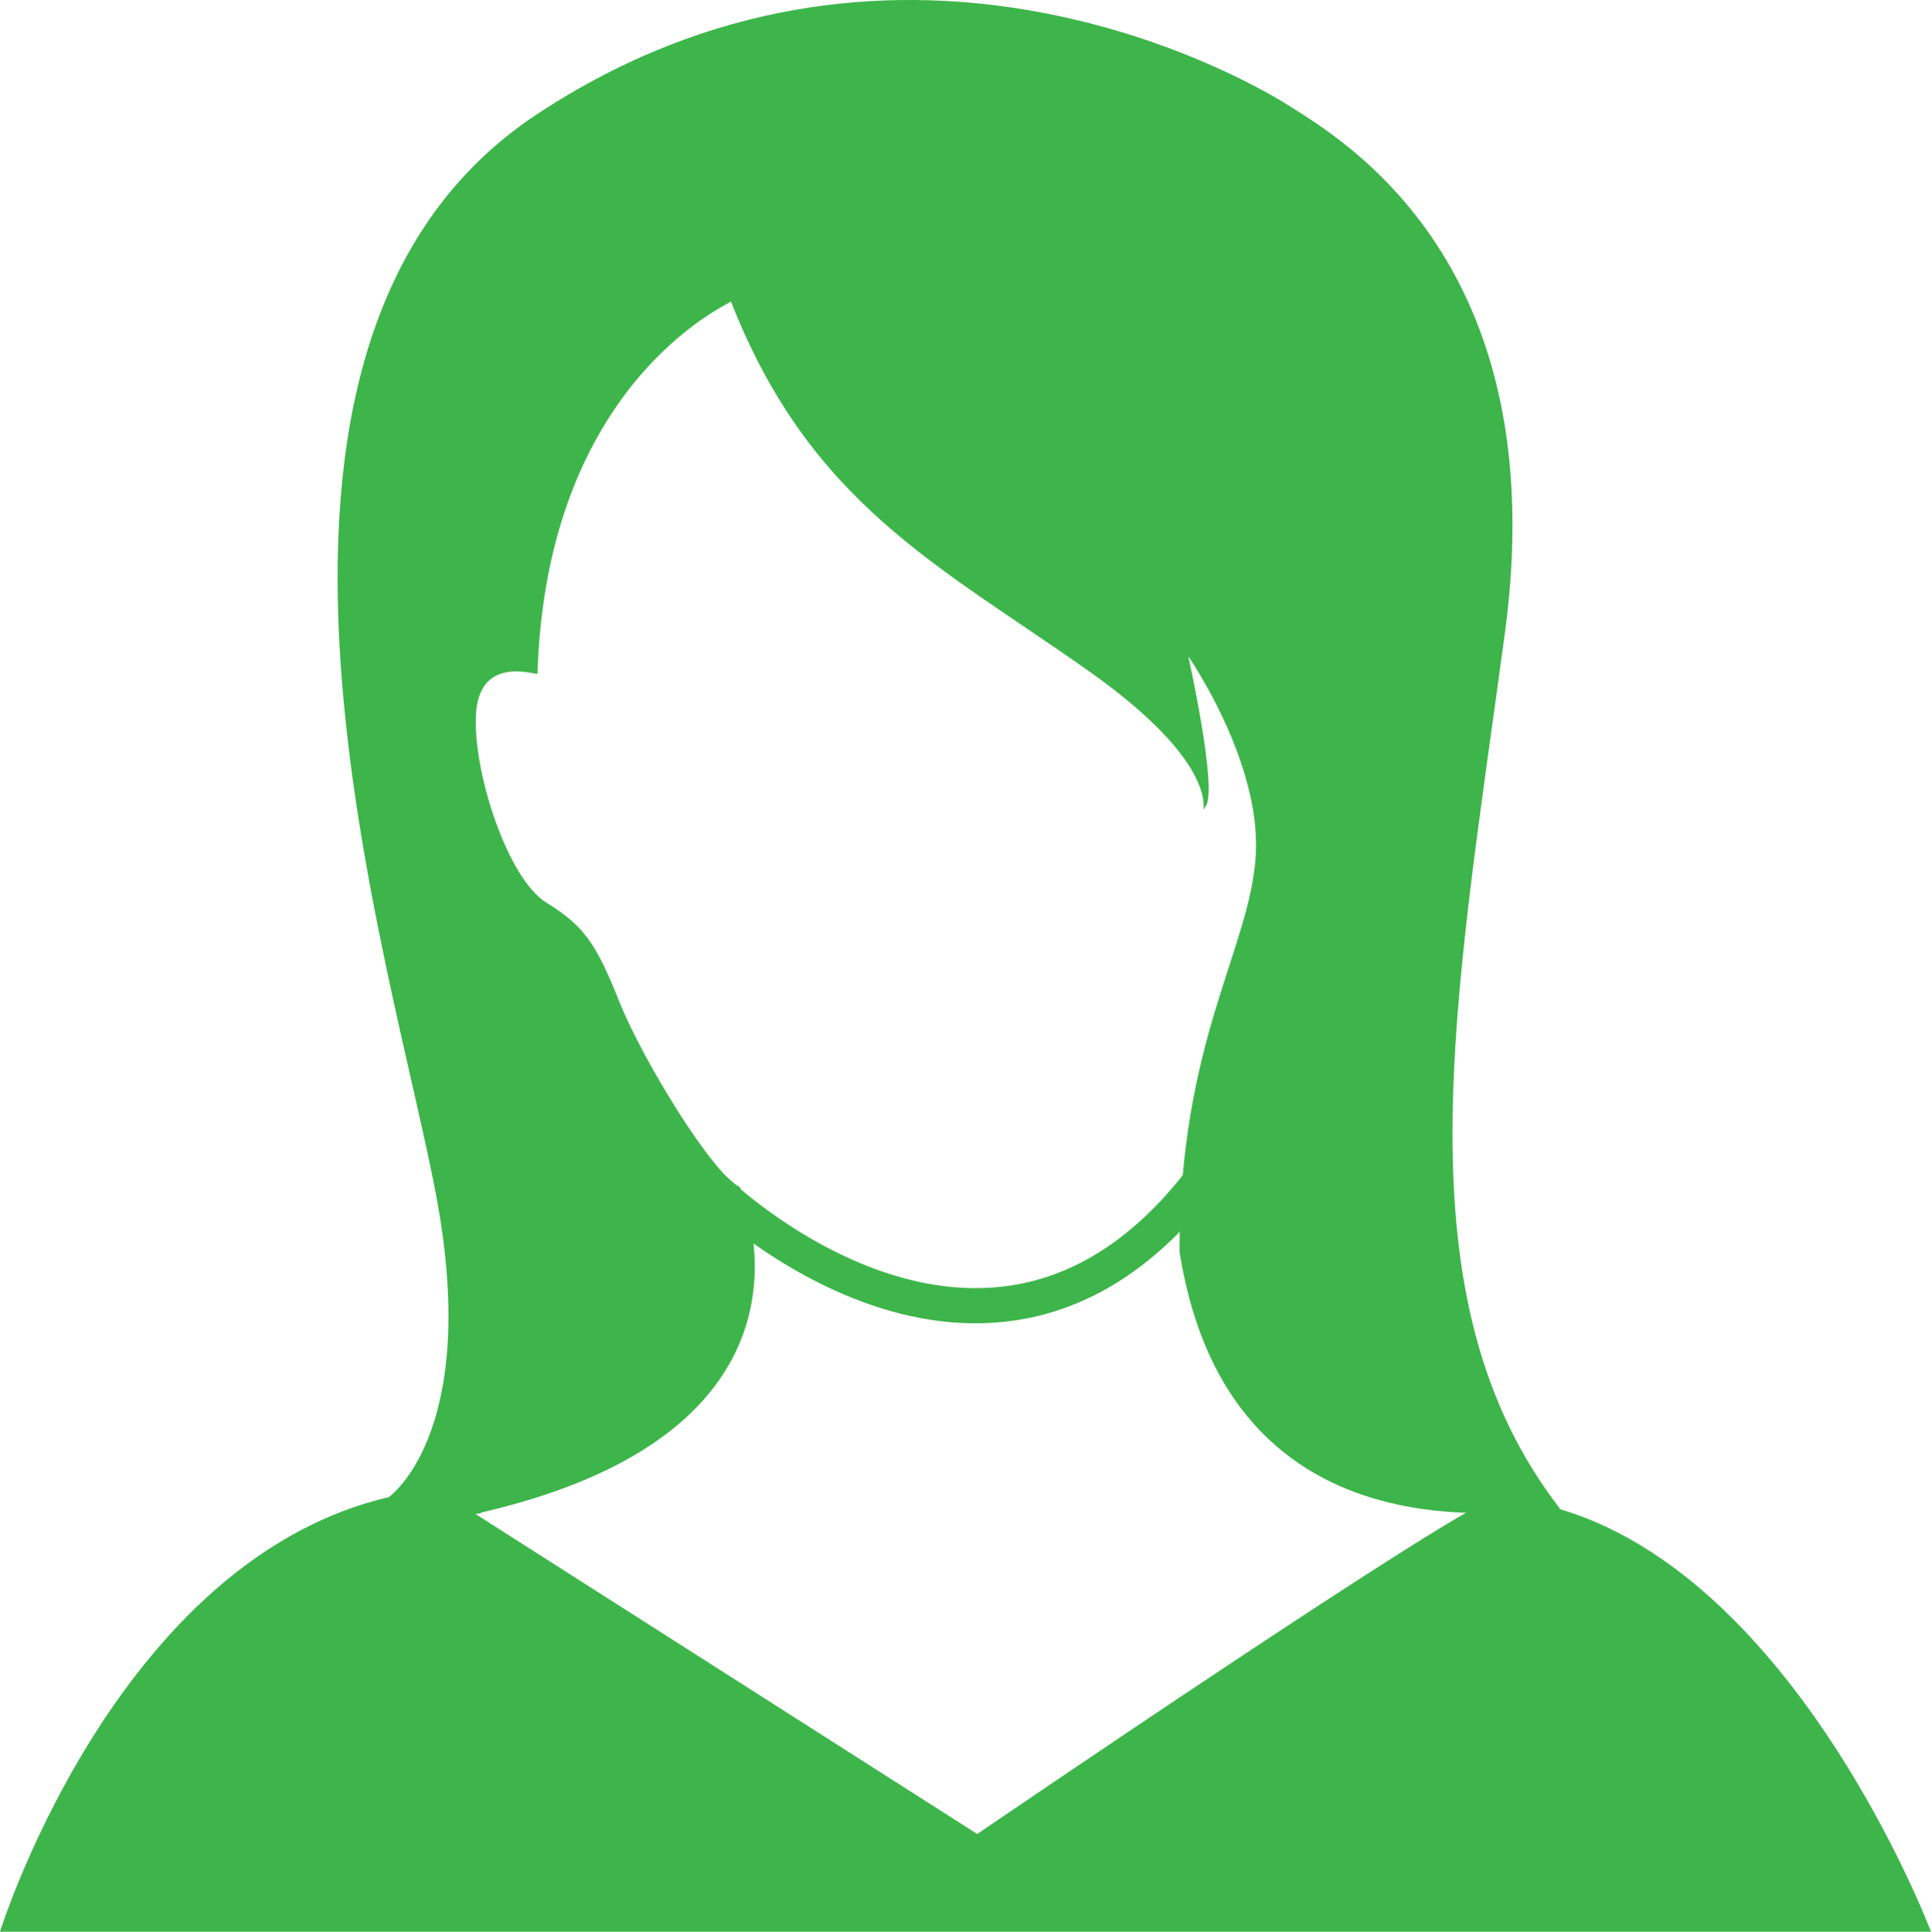 <svg xmlns="http://www.w3.org/2000/svg" xmlns:svg="http://www.w3.org/2000/svg" id="svg4288" width="139.966" height="140.002" version="1.1"><defs id="defs4290"><clipPath id="clipPath300"><path id="path302" d="m 77,1524.542 111.973,0 0,118.83 -111.973,0 0,-118.83 z"/></clipPath></defs><g id="layer1" transform="translate(-305.017,-462.361)"><g id="g296" transform="matrix(1.25,0,0,-1.25,208.767,2508.041)"><g id="g298" clip-path="url(#clipPath300)"><g id="g304" transform="translate(102.387,1550.155)"><path id="path306" fill="#3db54a" fill-opacity="1" fill-rule="nonzero" stroke="none" d="m 0,0 31.28,-19.947 c 0,0 28.56,19.494 30.146,19.494 16.094,-1.133 25.16,-25.16 25.16,-25.16 l -111.973,0 c 0,0 7.413,23.806 25.093,25.619 L 0,0 z"/></g><g id="g308" transform="translate(119.897,1567.722)"><path id="path310" fill="#3db54a" fill-opacity="1" fill-rule="nonzero" stroke="none" d="m 0,0 c 0,0 6.29,-13.94 -14.96,-18.87 -0.425,-0.425 -5.44,0.85 -5.44,0.85 0,0 5.27,3.57 2.89,17 -2.38,13.43 -14.62,49.81 5.78,63.24 20.4,13.43 40.29,2.55 43.52,0.51 3.23,-2.04 15.47,-9.18 12.58,-30.6 -2.89,-21.42 -6.29,-38.59 3.23,-50.83 -0.17,0.51 -19.04,-4.42 -22.1,14.96 0,12.24 4.08,17.51 4.42,22.95 0.34,5.44 -3.91,11.56 -3.91,11.56 0,0 1.7,-7.65 1.02,-8.67 -0.68,-1.02 1.87,1.7 -6.8,7.82 -8.67,6.12 -16.15,9.69 -20.74,21.42 -0.17,-0.17 -10.71,-4.76 -11.22,-21.59 -0.34,0 -3.4,1.02 -3.57,-2.38 -0.17,-3.4 1.87,-9.52 4.08,-10.88 2.21,-1.36 2.89,-2.38 4.25,-5.78 C -5.61,7.31 -1.53,0.68 0,0"/></g><g id="g312" transform="translate(118.511,1567.508)"><path id="path314" fill="none" stroke="#3db54a" stroke-dasharray="none" stroke-linecap="round" stroke-linejoin="round" stroke-miterlimit="10" stroke-opacity="1" stroke-width="2.04" d="M 0,0 C 0,0 15.726,-15.295 28.006,0.431"/></g></g></g></g></svg>